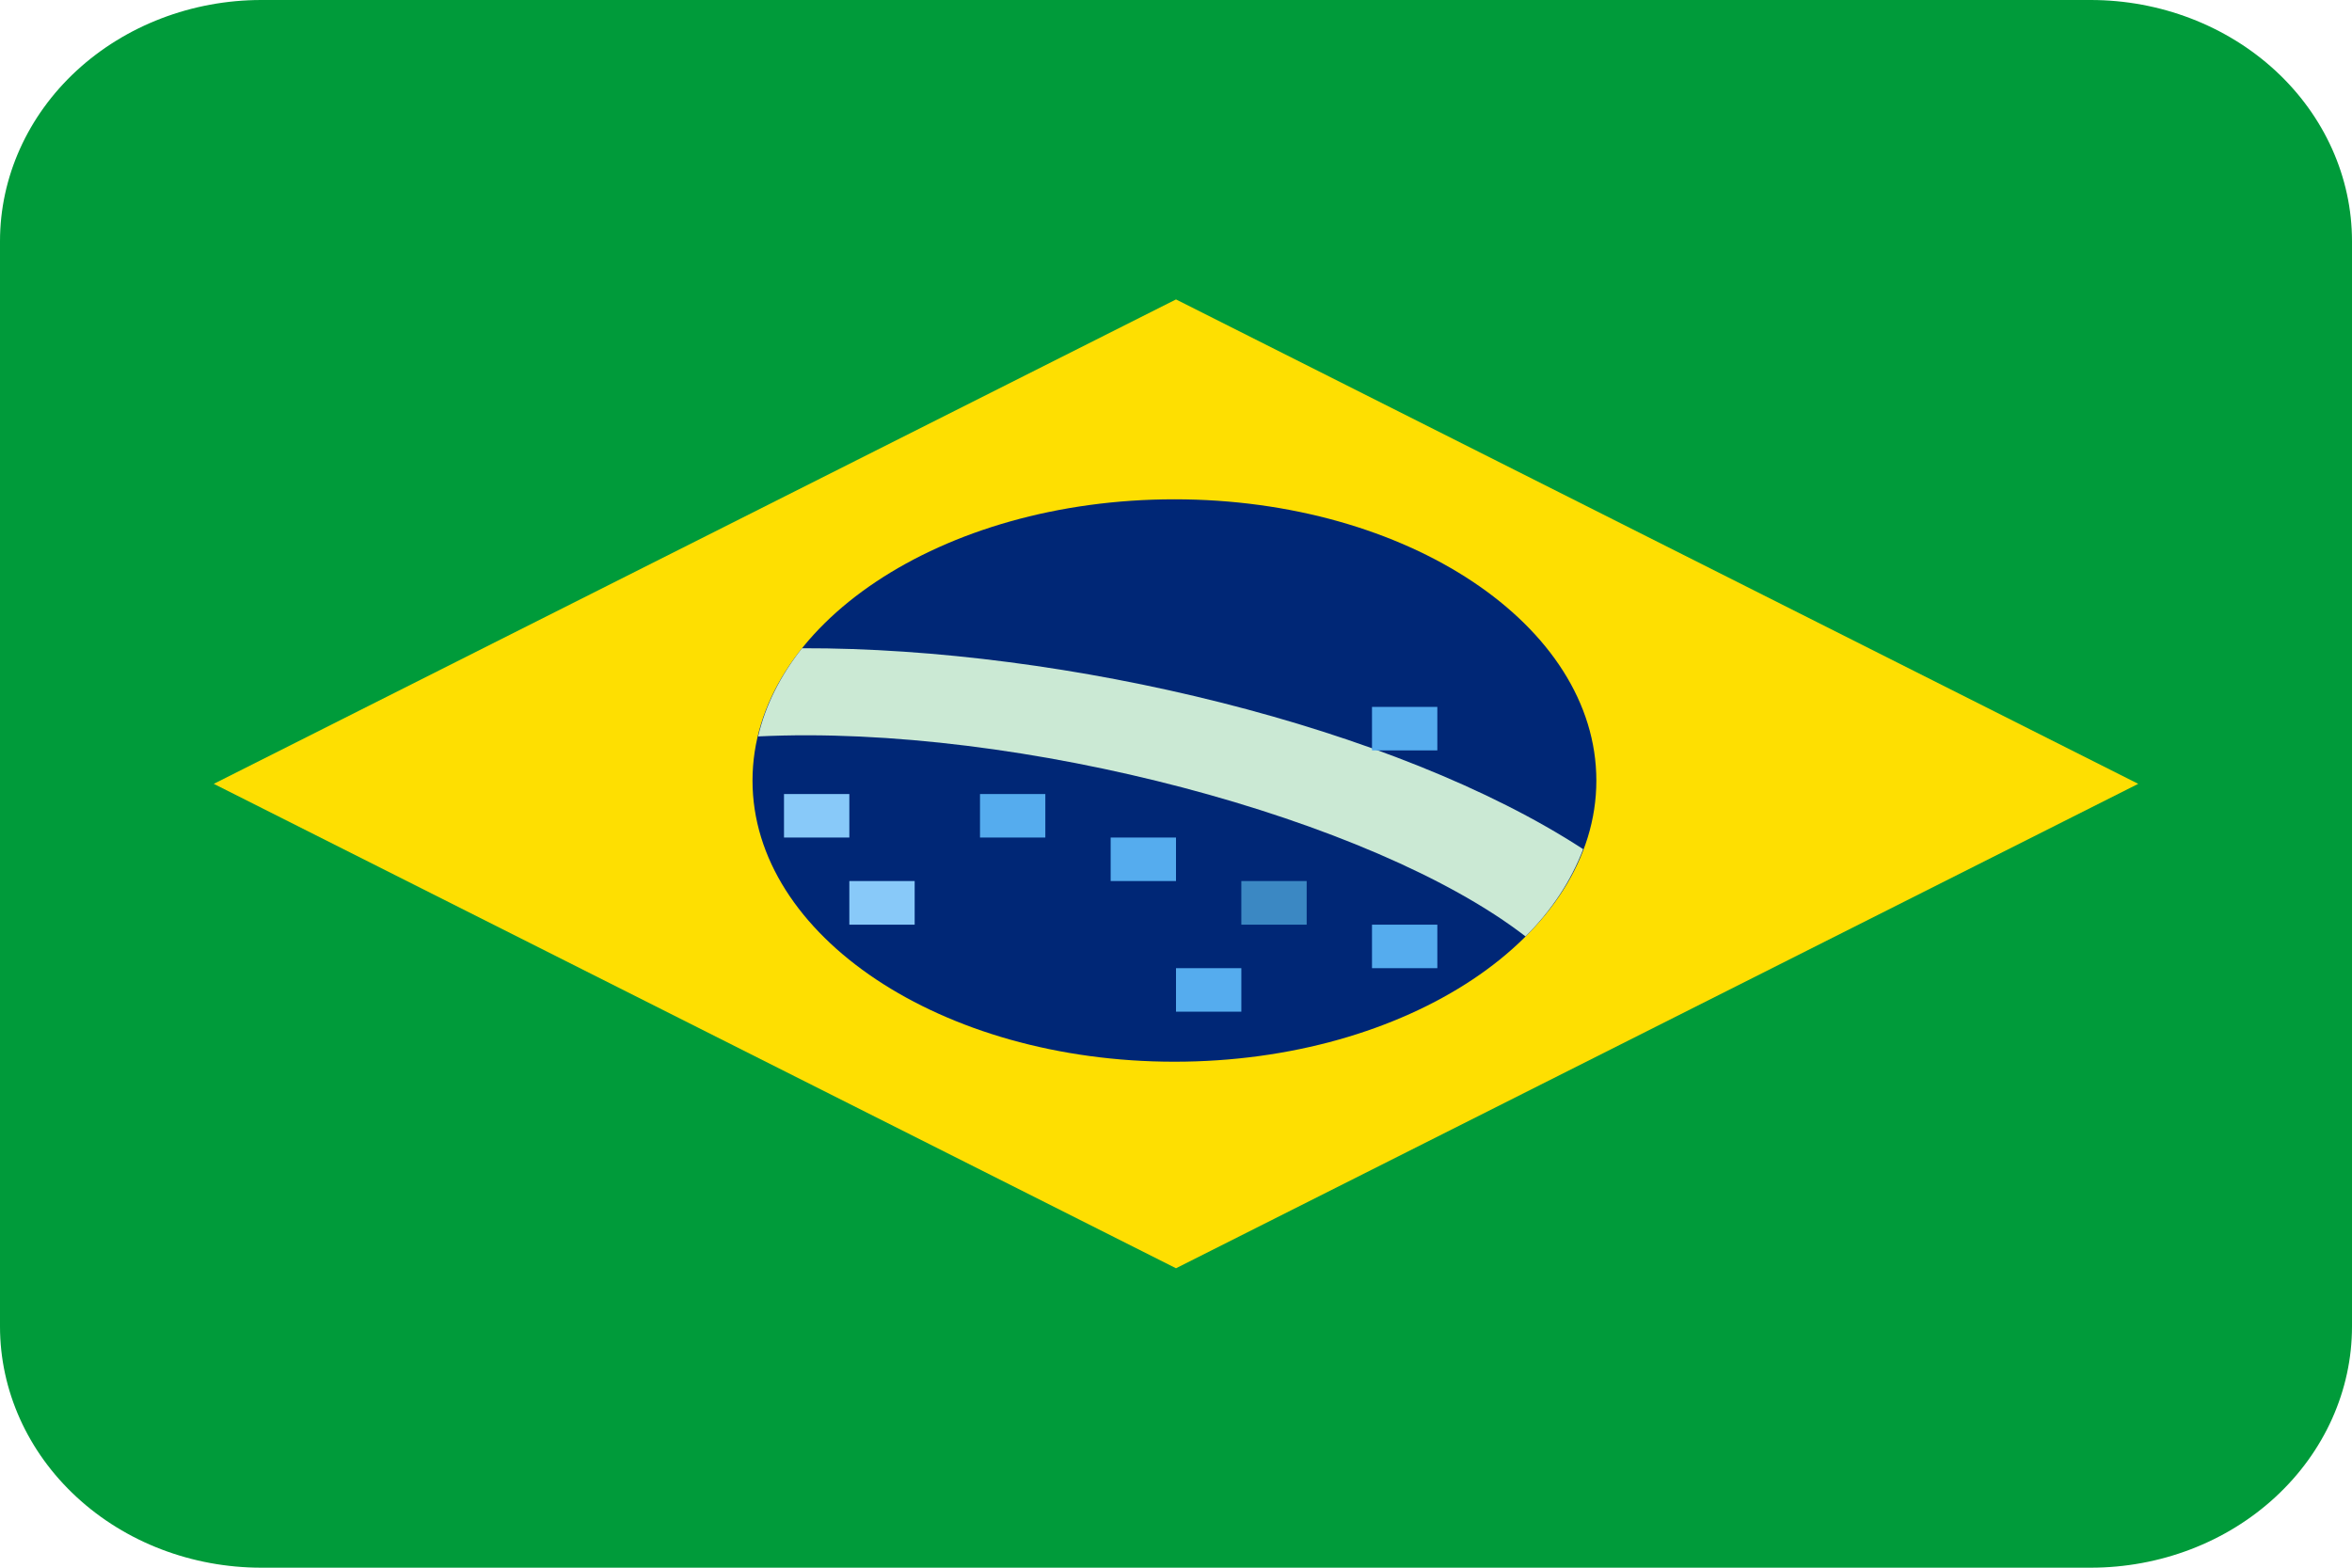 <svg width="18" height="12" viewBox="0 0 18 12" fill="none" xmlns="http://www.w3.org/2000/svg">
<path d="M18 10.154C18 10.643 17.789 11.113 17.414 11.459C17.039 11.806 16.53 12 16 12H2C1.47 12 0.961 11.806 0.586 11.459C0.211 11.113 0 10.643 0 10.154V1.846C0 1.357 0.211 0.887 0.586 0.541C0.961 0.195 1.47 0 2 0H16C16.53 0 17.039 0.195 17.414 0.541C17.789 0.887 18 1.357 18 1.846V10.154Z" fill="#009B3A"/>
<path d="M16.364 6L9 9.708L1.636 6L9 2.292L16.364 6Z" fill="#FEDF01"/>
<path d="M8.988 8.127C10.771 8.127 12.217 7.164 12.217 5.975C12.217 4.786 10.771 3.822 8.988 3.822C7.205 3.822 5.759 4.786 5.759 5.975C5.759 7.164 7.205 8.127 8.988 8.127Z" fill="#002776"/>
<path d="M6.138 4.962C5.971 5.173 5.857 5.401 5.802 5.637C7.8 5.54 10.511 6.267 11.675 7.168C11.876 6.967 12.024 6.742 12.116 6.5C10.68 5.564 8.157 4.957 6.138 4.962V4.962Z" fill="#CBE9D4"/>
<path d="M6 6.078H6.5V6.411H6V6.078ZM6.5 6.744H7V7.078H6.5V6.744Z" fill="#88C9F9"/>
<path d="M7.5 6.078H8V6.411H7.5V6.078ZM8.5 6.411H9V6.744H8.5V6.411ZM10.5 7.078H11V7.411H10.5V7.078ZM9 7.411H9.5V7.744H9V7.411ZM10.5 5.411H11V5.744H10.5V5.411Z" fill="#55ACEE"/>
<path d="M9.5 6.744H10V7.078H9.5V6.744Z" fill="#3B88C3"/>
</svg>
